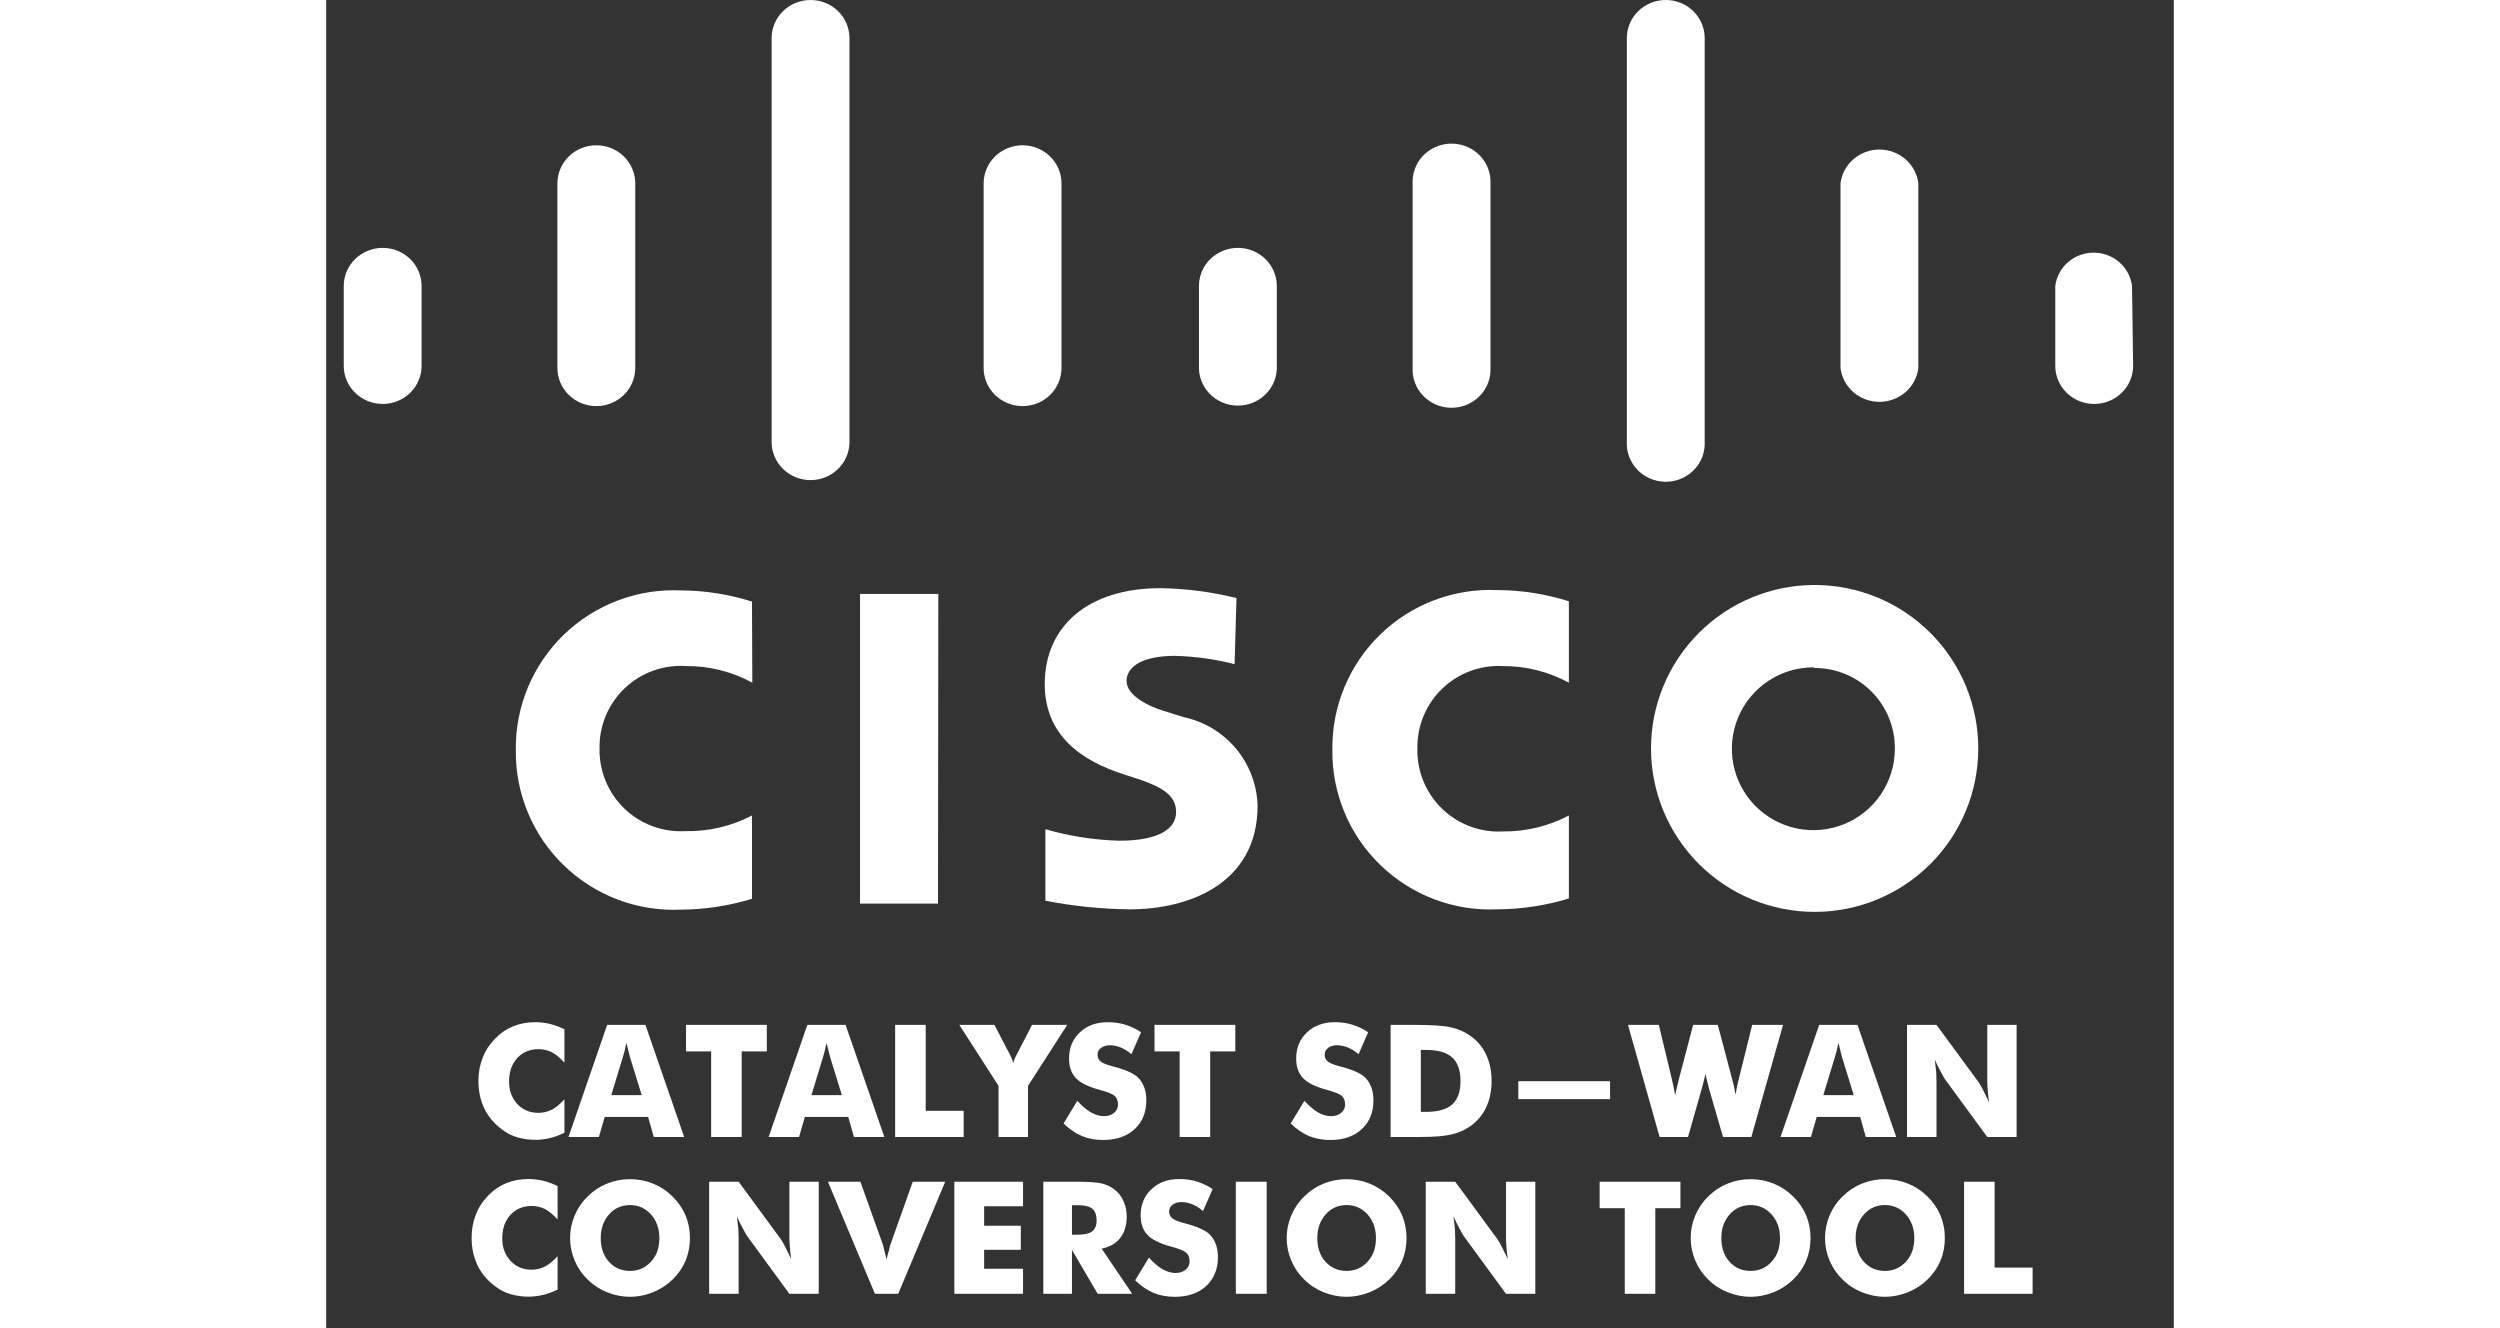 <svg width="128" height="68" viewBox="0 0 377 271" fill="none" xmlns="http://www.w3.org/2000/svg">
<rect x="0" y="0" width="377" height="271" fill="#333333" stroke="none"/>
<path d="M19.466 58.348C19.466 56.288 18.629 54.312 17.14 52.855C15.65 51.398 13.63 50.579 11.524 50.579C9.417 50.579 7.397 51.398 5.908 52.855C4.418 54.312 3.582 56.288 3.582 58.348V74.657C3.582 76.717 4.418 78.693 5.908 80.15C7.397 81.607 9.417 82.425 11.524 82.425C13.63 82.425 15.65 81.607 17.14 80.15C18.629 78.693 19.466 76.717 19.466 74.657V58.348Z" fill="white"/>
<path d="M63.064 37.411C63.064 35.351 62.227 33.375 60.738 31.918C59.248 30.461 57.228 29.642 55.122 29.642C53.015 29.642 50.995 30.461 49.506 31.918C48.016 33.375 47.179 35.351 47.179 37.411V75.098C47.179 77.158 48.016 79.134 49.506 80.591C50.995 82.048 53.015 82.866 55.122 82.866C57.228 82.866 59.248 82.048 60.738 80.591C62.227 79.134 63.064 77.158 63.064 75.098V37.411Z" fill="white"/>
<path d="M106.774 7.769C106.774 5.708 105.937 3.732 104.448 2.275C102.958 0.818 100.938 0 98.832 0C96.725 0 94.705 0.818 93.216 2.275C91.726 3.732 90.889 5.708 90.889 7.769V90.194C90.889 92.255 91.726 94.231 93.216 95.688C94.705 97.145 96.725 97.963 98.832 97.963C100.938 97.963 102.958 97.145 104.448 95.688C105.937 94.231 106.774 92.255 106.774 90.194V7.769Z" fill="white"/>
<path d="M150.034 37.411C150.034 35.351 149.197 33.375 147.708 31.918C146.218 30.461 144.198 29.642 142.092 29.642C139.986 29.642 137.965 30.461 136.476 31.918C134.986 33.375 134.15 35.351 134.15 37.411V75.098C134.15 77.158 134.986 79.134 136.476 80.591C137.965 82.048 139.986 82.866 142.092 82.866C144.198 82.866 146.218 82.048 147.708 80.591C149.197 79.134 150.034 77.158 150.034 75.098V37.411Z" fill="white"/>
<path d="M193.97 58.348C193.97 56.288 193.133 54.312 191.643 52.855C190.154 51.398 188.134 50.579 186.027 50.579C183.921 50.579 181.901 51.398 180.411 52.855C178.922 54.312 178.085 56.288 178.085 58.348V74.657C177.996 76.717 178.746 78.728 180.173 80.247C181.599 81.766 183.583 82.668 185.689 82.756C187.796 82.844 189.852 82.109 191.404 80.714C192.957 79.32 193.88 77.378 193.97 75.318V58.348Z" fill="white"/>
<path d="M237.568 37.411C237.612 36.391 237.45 35.372 237.092 34.413C236.734 33.454 236.186 32.573 235.48 31.821C234.774 31.069 233.924 30.46 232.977 30.03C232.03 29.599 231.006 29.355 229.963 29.312C227.857 29.224 225.801 29.959 224.248 31.353C222.695 32.748 221.773 34.69 221.683 36.75V75.098C221.639 76.118 221.8 77.137 222.158 78.096C222.516 79.055 223.064 79.936 223.77 80.688C224.476 81.44 225.327 82.049 226.274 82.479C227.22 82.91 228.244 83.154 229.287 83.197C230.33 83.24 231.372 83.082 232.352 82.732C233.333 82.382 234.233 81.846 235.002 81.155C236.555 79.76 237.478 77.819 237.568 75.759V37.411Z" fill="white"/>
<path d="M281.278 7.769C281.278 5.708 280.441 3.732 278.951 2.275C277.462 0.818 275.442 0 273.335 0C271.229 0 269.209 0.818 267.719 2.275C266.23 3.732 265.393 5.708 265.393 7.769V90.194C265.349 91.215 265.51 92.233 265.868 93.192C266.227 94.152 266.774 95.032 267.48 95.784C268.187 96.537 269.037 97.145 269.984 97.576C270.93 98.006 271.954 98.25 272.997 98.294C274.04 98.337 275.082 98.179 276.063 97.829C277.043 97.478 277.944 96.943 278.712 96.252C279.481 95.561 280.104 94.729 280.544 93.803C280.984 92.877 281.233 91.876 281.278 90.856V7.769Z" fill="white"/>
<path d="M324.875 37.411C324.644 35.51 323.707 33.758 322.244 32.487C320.78 31.216 318.891 30.514 316.933 30.514C314.976 30.514 313.087 31.216 311.623 32.487C310.159 33.758 309.223 35.51 308.991 37.411V75.098C309.223 76.999 310.159 78.751 311.623 80.022C313.087 81.293 314.976 81.995 316.933 81.995C318.891 81.995 320.78 81.293 322.244 80.022C323.707 78.751 324.644 76.999 324.875 75.098V37.411Z" fill="white"/>
<path d="M368.473 58.348C368.243 56.475 367.319 54.749 365.877 53.498C364.434 52.246 362.572 51.555 360.644 51.555C358.715 51.555 356.853 52.246 355.411 53.498C353.968 54.749 353.044 56.475 352.814 58.348V74.657C352.814 76.717 353.651 78.693 355.14 80.15C356.63 81.607 358.65 82.425 360.756 82.425C362.863 82.425 364.883 81.607 366.372 80.15C367.862 78.693 368.699 76.717 368.699 74.657L368.473 58.348Z" fill="white"/>
<path d="M124.837 184.376H108.925V121.189H124.902L124.837 184.376Z" fill="white"/>
<path d="M253.565 139.298C249.444 137.059 244.823 135.894 240.132 135.911C237.853 135.785 235.573 136.13 233.435 136.926C231.296 137.721 229.345 138.95 227.704 140.534C226.063 142.118 224.768 144.023 223.899 146.131C223.03 148.239 222.606 150.503 222.655 152.782C222.606 155.061 223.03 157.326 223.899 159.434C224.768 161.541 226.063 163.447 227.704 165.031C229.345 166.615 231.296 167.844 233.435 168.639C235.573 169.434 237.853 169.78 240.132 169.654C244.811 169.699 249.428 168.58 253.565 166.397V183.333C248.85 184.769 243.952 185.515 239.023 185.548C234.635 185.753 230.251 185.059 226.142 183.509C222.032 181.959 218.283 179.586 215.125 176.535C211.967 173.485 209.467 169.821 207.779 165.77C206.091 161.719 205.25 157.366 205.308 152.978C205.25 148.59 206.091 144.237 207.779 140.186C209.467 136.135 211.967 132.471 215.125 129.42C218.283 126.37 222.032 123.997 226.142 122.447C230.251 120.897 234.635 120.203 239.023 120.407C243.958 120.427 248.862 121.196 253.565 122.687V139.298Z" fill="white"/>
<path d="M86.949 139.298C82.83 137.051 78.208 135.886 73.515 135.911C71.221 135.748 68.918 136.063 66.753 136.838C64.588 137.613 62.608 138.829 60.939 140.41C59.271 141.991 57.95 143.902 57.061 146.021C56.173 148.14 55.735 150.42 55.777 152.717C55.729 154.996 56.152 157.261 57.021 159.368C57.89 161.476 59.186 163.382 60.827 164.966C62.468 166.55 64.419 167.778 66.557 168.574C68.696 169.369 70.976 169.715 73.254 169.589C77.994 169.693 82.684 168.595 86.883 166.397V183.398C82.169 184.838 77.271 185.585 72.341 185.613C67.958 185.809 63.582 185.108 59.48 183.554C55.378 182 51.637 179.625 48.486 176.576C45.335 173.526 42.841 169.866 41.157 165.819C39.473 161.772 38.634 157.425 38.692 153.043C38.634 148.661 39.473 144.313 41.157 140.267C42.841 136.22 45.335 132.56 48.486 129.51C51.637 126.461 55.378 124.086 59.48 122.532C63.582 120.978 67.958 120.277 72.341 120.473C77.276 120.489 82.18 121.258 86.883 122.752L86.949 139.298Z" fill="white"/>
<path d="M303.583 136.171C300.294 136.146 297.072 137.095 294.323 138.899C291.574 140.702 289.422 143.28 288.14 146.305C286.858 149.33 286.502 152.668 287.119 155.895C287.735 159.122 289.295 162.094 291.603 164.435C293.91 166.776 296.86 168.381 300.081 169.048C303.301 169.714 306.647 169.411 309.696 168.178C312.744 166.944 315.358 164.836 317.207 162.119C319.055 159.402 320.056 156.198 320.082 152.913C320.151 148.587 318.502 144.41 315.496 141.297C312.489 138.184 308.369 136.387 304.039 136.302H303.583M337.102 152.717C337.102 161.563 333.584 170.046 327.323 176.301C321.061 182.555 312.569 186.069 303.713 186.069C294.858 186.069 286.366 182.555 280.104 176.301C273.843 170.046 270.325 161.563 270.325 152.717C270.325 143.872 273.843 135.388 280.104 129.134C286.366 122.879 294.858 119.365 303.713 119.365C312.569 119.365 321.061 122.879 327.323 129.134C333.584 135.388 337.102 143.872 337.102 152.717Z" fill="white"/>
<path d="M185.354 135.52C181.366 134.498 177.275 133.93 173.159 133.826C166.638 133.826 163.312 135.976 163.312 138.972C163.312 141.969 168.007 144.184 170.616 144.965L174.985 146.333C179.156 147.221 182.908 149.483 185.639 152.754C188.371 156.026 189.923 160.119 190.049 164.377C190.049 180.272 176.093 185.548 163.964 185.548C158.184 185.485 152.421 184.896 146.748 183.789V169.198C151.649 170.618 156.711 171.406 161.812 171.543C169.768 171.543 173.42 169.198 173.42 165.68C173.42 162.163 170.29 160.599 166.312 159.166L162.921 158.059C154.052 155.258 146.618 150.046 146.618 139.559C146.618 127.768 155.487 120.017 170.159 120.017C175.415 120.089 180.645 120.766 185.745 122.036L185.354 135.52Z" fill="white"/>
<path d="M48.609 210.016V216.828C47.714 215.859 46.87 215.156 46.078 214.719C45.193 214.292 44.276 214.078 43.328 214.078C41.547 214.078 40.094 214.688 38.969 215.906C38.583 216.344 38.271 216.802 38.031 217.281C37.792 217.75 37.609 218.286 37.484 218.891C37.37 219.484 37.312 220.089 37.312 220.703C37.312 222.536 37.875 224.062 39 225.281C40.135 226.479 41.578 227.078 43.328 227.078C44.266 227.078 45.182 226.854 46.078 226.406C46.87 226 47.714 225.302 48.609 224.312V231.141C47.453 231.682 46.469 232.042 45.656 232.219C44.646 232.458 43.656 232.578 42.688 232.578C41.458 232.578 40.302 232.427 39.219 232.125C38.135 231.833 37.167 231.385 36.312 230.781C34.604 229.615 33.302 228.177 32.406 226.469C31.51 224.698 31.062 222.734 31.062 220.578C31.062 218.849 31.354 217.26 31.938 215.812C32.198 215.115 32.526 214.458 32.922 213.844C33.328 213.219 33.849 212.573 34.484 211.906C35.578 210.781 36.807 209.948 38.172 209.406C39.526 208.854 41.031 208.578 42.688 208.578C43.635 208.578 44.625 208.693 45.656 208.922C46.677 209.193 47.661 209.557 48.609 210.016ZM58.172 223.453H64.375L62.047 215.906C61.995 215.771 61.896 215.396 61.75 214.781C61.573 214.062 61.411 213.411 61.266 212.828C61.12 213.359 60.995 213.896 60.891 214.438C60.724 214.958 60.583 215.448 60.469 215.906L58.172 223.453ZM49.438 232L57.328 209.125H65.141L73.047 232H66.844L65.688 227.906H56.828L55.641 232H49.438ZM78.547 232V214.531H73.422V209.125H89.906V214.531H84.781V232H78.547ZM99.016 223.453H105.219L102.891 215.906C102.839 215.771 102.74 215.396 102.594 214.781C102.417 214.062 102.255 213.411 102.109 212.828C101.964 213.359 101.839 213.896 101.734 214.438C101.568 214.958 101.427 215.448 101.312 215.906L99.016 223.453ZM90.281 232L98.172 209.125H105.984L113.891 232H107.688L106.531 227.906H97.672L96.484 232H90.281ZM116.094 232V209.125H122.328V226.656H130.078V232H116.094ZM137.188 232V221.562L129.188 209.125H136.344L139.422 215.016C139.453 215.047 139.484 215.109 139.516 215.203C139.839 215.797 140.062 216.38 140.188 216.953C140.281 216.453 140.505 215.891 140.859 215.266C140.943 215.099 140.984 215.016 140.984 215.016L144.031 209.125H151.203L143.203 221.562V232H137.188ZM153.266 224.609C154.224 225.672 155.141 226.458 156.016 226.969C156.932 227.49 157.828 227.75 158.703 227.75C159.526 227.75 160.208 227.526 160.75 227.078C161.292 226.63 161.562 226.062 161.562 225.375C161.562 224.625 161.339 224.036 160.891 223.609C160.411 223.203 159.354 222.781 157.719 222.344C155.49 221.74 153.911 220.958 152.984 220C152.047 219.021 151.578 217.688 151.578 216C151.578 213.812 152.312 212.031 153.781 210.656C155.229 209.271 157.125 208.578 159.469 208.578C160.792 208.578 161.99 208.75 163.062 209.094C164.188 209.438 165.255 209.948 166.266 210.625L164.312 215.109C163.625 214.516 162.896 214.057 162.125 213.734C161.375 213.432 160.641 213.281 159.922 213.281C159.193 213.281 158.583 213.464 158.094 213.828C157.625 214.172 157.391 214.63 157.391 215.203C157.391 215.755 157.594 216.214 158 216.578C158.427 216.922 159.229 217.25 160.406 217.562C160.448 217.573 160.484 217.583 160.516 217.594C160.547 217.594 160.594 217.604 160.656 217.625C163.198 218.302 164.875 219.062 165.688 219.906C166.219 220.438 166.635 221.109 166.938 221.922C167.208 222.693 167.344 223.568 167.344 224.547C167.344 226.964 166.547 228.917 164.953 230.406C163.349 231.875 161.224 232.609 158.578 232.609C156.953 232.609 155.5 232.344 154.219 231.812C152.948 231.281 151.693 230.427 150.453 229.25L153.266 224.609ZM174.141 232V214.531H169.016V209.125H185.5V214.531H180.375V232H174.141ZM199.609 224.609C200.568 225.672 201.484 226.458 202.359 226.969C203.276 227.49 204.172 227.75 205.047 227.75C205.87 227.75 206.552 227.526 207.094 227.078C207.635 226.63 207.906 226.062 207.906 225.375C207.906 224.625 207.682 224.036 207.234 223.609C206.755 223.203 205.698 222.781 204.062 222.344C201.833 221.74 200.255 220.958 199.328 220C198.391 219.021 197.922 217.688 197.922 216C197.922 213.812 198.656 212.031 200.125 210.656C201.573 209.271 203.469 208.578 205.812 208.578C207.135 208.578 208.333 208.75 209.406 209.094C210.531 209.438 211.599 209.948 212.609 210.625L210.656 215.109C209.969 214.516 209.24 214.057 208.469 213.734C207.719 213.432 206.984 213.281 206.266 213.281C205.536 213.281 204.927 213.464 204.438 213.828C203.969 214.172 203.734 214.63 203.734 215.203C203.734 215.755 203.938 216.214 204.344 216.578C204.771 216.922 205.573 217.25 206.75 217.562C206.792 217.573 206.828 217.583 206.859 217.594C206.891 217.594 206.938 217.604 207 217.625C209.542 218.302 211.219 219.062 212.031 219.906C212.562 220.438 212.979 221.109 213.281 221.922C213.552 222.693 213.688 223.568 213.688 224.547C213.688 226.964 212.891 228.917 211.297 230.406C209.693 231.875 207.568 232.609 204.922 232.609C203.297 232.609 201.844 232.344 200.562 231.812C199.292 231.281 198.036 230.427 196.797 229.25L199.609 224.609ZM217.188 232V209.125H221.953C225.557 209.125 228.073 209.292 229.5 209.625C230.979 209.958 232.271 210.516 233.375 211.297C234.833 212.297 235.932 213.589 236.672 215.172C237.422 216.766 237.797 218.568 237.797 220.578C237.797 222.589 237.422 224.391 236.672 225.984C235.932 227.547 234.833 228.839 233.375 229.859C232.229 230.641 230.969 231.182 229.594 231.484C228.219 231.828 226.021 232 223 232H221.953H217.188ZM223.359 226.875H224.406C226.865 226.875 228.651 226.365 229.766 225.344C230.891 224.344 231.453 222.755 231.453 220.578C231.453 218.411 230.891 216.812 229.766 215.781C228.641 214.75 226.854 214.234 224.406 214.234H223.359V226.875ZM243.25 220.609H261.969V224.281H243.25V220.609ZM283.953 209.125L286.828 220C286.953 220.438 287.083 220.948 287.219 221.531C287.26 221.74 287.318 222.042 287.391 222.438C287.464 222.823 287.521 223.13 287.562 223.359C287.708 222.682 287.839 222.01 287.953 221.344C288.016 221.021 288.125 220.573 288.281 220L290.969 209.125H297.266L290.797 232H285.016L282.188 222.234C281.99 221.505 281.823 220.833 281.688 220.219C281.677 220.156 281.646 220.031 281.594 219.844C281.542 219.656 281.484 219.432 281.422 219.172C281.401 219.245 281.328 219.552 281.203 220.094C281.016 220.927 280.833 221.641 280.656 222.234L277.875 232H272.078L265.625 209.125H271.922L274.547 220.062C274.63 220.427 274.755 220.995 274.922 221.766C275.089 222.578 275.198 223.151 275.25 223.484C275.385 222.839 275.49 222.38 275.562 222.109C275.75 221.255 275.911 220.573 276.047 220.062L278.922 209.125H283.953ZM305.484 223.453H311.688L309.359 215.906C309.307 215.771 309.208 215.396 309.062 214.781C308.885 214.062 308.724 213.411 308.578 212.828C308.432 213.359 308.307 213.896 308.203 214.438C308.036 214.958 307.896 215.448 307.781 215.906L305.484 223.453ZM296.75 232L304.641 209.125H312.453L320.359 232H314.156L313 227.906H304.141L302.953 232H296.75ZM322.562 232V209.125H328.578L337.219 220.891C337.438 221.214 337.714 221.698 338.047 222.344C338.474 223.177 338.891 224.036 339.297 224.922C339.141 223.724 339.052 222.885 339.031 222.406C338.969 221.656 338.938 220.995 338.938 220.422V209.125H344.922V232H338.938L330.297 220.188C330.172 220.021 329.896 219.531 329.469 218.719C329.094 218.052 328.677 217.208 328.219 216.188C328.323 217 328.422 217.844 328.516 218.719C328.557 219.698 328.578 220.359 328.578 220.703V232H322.562ZM47.219 242.016V248.828C46.323 247.859 45.479 247.156 44.688 246.719C43.802 246.292 42.885 246.078 41.938 246.078C40.156 246.078 38.703 246.688 37.578 247.906C37.193 248.344 36.88 248.802 36.641 249.281C36.401 249.75 36.219 250.286 36.094 250.891C35.979 251.484 35.922 252.089 35.922 252.703C35.922 254.536 36.484 256.062 37.609 257.281C38.745 258.479 40.188 259.078 41.938 259.078C42.875 259.078 43.792 258.854 44.688 258.406C45.479 258 46.323 257.302 47.219 256.312V263.141C46.062 263.682 45.078 264.042 44.266 264.219C43.255 264.458 42.266 264.578 41.297 264.578C40.068 264.578 38.911 264.427 37.828 264.125C36.745 263.833 35.776 263.385 34.922 262.781C33.214 261.615 31.912 260.177 31.016 258.469C30.12 256.698 29.672 254.734 29.672 252.578C29.672 250.849 29.963 249.26 30.547 247.812C30.807 247.115 31.135 246.458 31.531 245.844C31.938 245.219 32.458 244.573 33.094 243.906C34.188 242.781 35.417 241.948 36.781 241.406C38.135 240.854 39.641 240.578 41.297 240.578C42.245 240.578 43.234 240.693 44.266 240.922C45.286 241.193 46.271 241.557 47.219 242.016ZM74.219 252.609C74.219 254.266 73.922 255.812 73.328 257.25C72.734 258.656 71.849 259.938 70.672 261.094C69.505 262.219 68.172 263.083 66.672 263.688C65.099 264.302 63.542 264.609 62 264.609C60.438 264.609 58.88 264.302 57.328 263.688C55.797 263.073 54.474 262.208 53.359 261.094C52.234 260.021 51.349 258.729 50.703 257.219C50.078 255.74 49.766 254.203 49.766 252.609C49.766 251.016 50.078 249.479 50.703 248C51.349 246.49 52.234 245.198 53.359 244.125C54.505 242.979 55.828 242.104 57.328 241.5C58.786 240.906 60.344 240.609 62 240.609C63.656 240.609 65.224 240.911 66.703 241.516C68.182 242.109 69.5 242.979 70.656 244.125C71.823 245.271 72.713 246.562 73.328 248C73.922 249.438 74.219 250.974 74.219 252.609ZM62 259.328C63.719 259.328 65.156 258.688 66.312 257.406C66.885 256.771 67.307 256.057 67.578 255.266C67.849 254.474 67.984 253.589 67.984 252.609C67.984 250.703 67.417 249.104 66.281 247.812C65.125 246.531 63.698 245.891 62 245.891C60.26 245.891 58.828 246.531 57.703 247.812C56.578 249.094 56.016 250.693 56.016 252.609C56.016 254.599 56.568 256.208 57.672 257.438C58.807 258.698 60.25 259.328 62 259.328ZM78.141 264V241.125H84.156L92.797 252.891C93.016 253.214 93.292 253.698 93.625 254.344C94.052 255.177 94.469 256.036 94.875 256.922C94.719 255.724 94.63 254.885 94.609 254.406C94.547 253.656 94.516 252.995 94.516 252.422V241.125H100.5V264H94.516L85.875 252.188C85.75 252.021 85.474 251.531 85.047 250.719C84.672 250.052 84.255 249.208 83.797 248.188C83.901 249 84 249.844 84.094 250.719C84.135 251.698 84.156 252.359 84.156 252.703V264H78.141ZM111.969 264L102.375 241.125H109L113.578 253.922C113.578 253.922 113.594 253.995 113.625 254.141C113.667 254.276 113.734 254.521 113.828 254.875C113.953 255.417 114.125 256.12 114.344 256.984C114.479 256.359 114.641 255.734 114.828 255.109C114.964 254.495 115.068 254.099 115.141 253.922L119.688 241.125H126.312L116.719 264H111.969ZM128.172 264V241.125H142.188V246.141H134.25V250.109H141.734V255.016H134.25V258.875H142.188V264H128.172ZM146.328 264V241.125H152.844C154.104 241.125 155.167 241.151 156.031 241.203C156.906 241.255 157.625 241.344 158.188 241.469C159.156 241.698 160.021 242.094 160.781 242.656C161.615 243.281 162.245 244.083 162.672 245.062C163.12 246 163.344 247.062 163.344 248.25C163.344 250.01 162.906 251.453 162.031 252.578C161.177 253.703 159.911 254.438 158.234 254.781L164.469 264H157.422L152.172 255.047V264H146.328ZM152.172 251.938H153.328C154.693 251.938 155.677 251.714 156.281 251.266C156.896 250.766 157.203 250.042 157.203 249.094C157.203 247.948 156.917 247.135 156.344 246.656C155.76 246.167 154.786 245.922 153.422 245.922H152.172V251.938ZM167.875 256.609C168.833 257.672 169.75 258.458 170.625 258.969C171.542 259.49 172.438 259.75 173.312 259.75C174.135 259.75 174.818 259.526 175.359 259.078C175.901 258.63 176.172 258.062 176.172 257.375C176.172 256.625 175.948 256.036 175.5 255.609C175.021 255.203 173.964 254.781 172.328 254.344C170.099 253.74 168.521 252.958 167.594 252C166.656 251.021 166.188 249.688 166.188 248C166.188 245.812 166.922 244.031 168.391 242.656C169.839 241.271 171.734 240.578 174.078 240.578C175.401 240.578 176.599 240.75 177.672 241.094C178.797 241.438 179.865 241.948 180.875 242.625L178.922 247.109C178.234 246.516 177.505 246.057 176.734 245.734C175.984 245.432 175.25 245.281 174.531 245.281C173.802 245.281 173.193 245.464 172.703 245.828C172.234 246.172 172 246.63 172 247.203C172 247.755 172.203 248.214 172.609 248.578C173.036 248.922 173.839 249.25 175.016 249.562C175.057 249.573 175.094 249.583 175.125 249.594C175.156 249.594 175.203 249.604 175.266 249.625C177.807 250.302 179.484 251.062 180.297 251.906C180.828 252.438 181.245 253.109 181.547 253.922C181.818 254.693 181.953 255.568 181.953 256.547C181.953 258.964 181.156 260.917 179.562 262.406C177.958 263.875 175.833 264.609 173.188 264.609C171.562 264.609 170.109 264.344 168.828 263.812C167.557 263.281 166.302 262.427 165.062 261.25L167.875 256.609ZM185.609 264V241.125H191.906V264H185.609ZM220.438 252.609C220.438 254.266 220.141 255.812 219.547 257.25C218.953 258.656 218.068 259.938 216.891 261.094C215.724 262.219 214.391 263.083 212.891 263.688C211.318 264.302 209.76 264.609 208.219 264.609C206.656 264.609 205.099 264.302 203.547 263.688C202.016 263.073 200.693 262.208 199.578 261.094C198.453 260.021 197.568 258.729 196.922 257.219C196.297 255.74 195.984 254.203 195.984 252.609C195.984 251.016 196.297 249.479 196.922 248C197.568 246.49 198.453 245.198 199.578 244.125C200.724 242.979 202.047 242.104 203.547 241.5C205.005 240.906 206.562 240.609 208.219 240.609C209.875 240.609 211.443 240.911 212.922 241.516C214.401 242.109 215.719 242.979 216.875 244.125C218.042 245.271 218.932 246.562 219.547 248C220.141 249.438 220.438 250.974 220.438 252.609ZM208.219 259.328C209.938 259.328 211.375 258.688 212.531 257.406C213.104 256.771 213.526 256.057 213.797 255.266C214.068 254.474 214.203 253.589 214.203 252.609C214.203 250.703 213.635 249.104 212.5 247.812C211.344 246.531 209.917 245.891 208.219 245.891C206.479 245.891 205.047 246.531 203.922 247.812C202.797 249.094 202.234 250.693 202.234 252.609C202.234 254.599 202.786 256.208 203.891 257.438C205.026 258.698 206.469 259.328 208.219 259.328ZM224.359 264V241.125H230.375L239.016 252.891C239.234 253.214 239.51 253.698 239.844 254.344C240.271 255.177 240.688 256.036 241.094 256.922C240.938 255.724 240.849 254.885 240.828 254.406C240.766 253.656 240.734 252.995 240.734 252.422V241.125H246.719V264H240.734L232.094 252.188C231.969 252.021 231.693 251.531 231.266 250.719C230.891 250.052 230.474 249.208 230.016 248.188C230.12 249 230.219 249.844 230.312 250.719C230.354 251.698 230.375 252.359 230.375 252.703V264H224.359ZM264.969 264V246.531H259.844V241.125H276.328V246.531H271.203V264H264.969ZM302.875 252.609C302.875 254.266 302.578 255.812 301.984 257.25C301.391 258.656 300.505 259.938 299.328 261.094C298.161 262.219 296.828 263.083 295.328 263.688C293.755 264.302 292.198 264.609 290.656 264.609C289.094 264.609 287.536 264.302 285.984 263.688C284.453 263.073 283.13 262.208 282.016 261.094C280.891 260.021 280.005 258.729 279.359 257.219C278.734 255.74 278.422 254.203 278.422 252.609C278.422 251.016 278.734 249.479 279.359 248C280.005 246.49 280.891 245.198 282.016 244.125C283.161 242.979 284.484 242.104 285.984 241.5C287.443 240.906 289 240.609 290.656 240.609C292.312 240.609 293.88 240.911 295.359 241.516C296.839 242.109 298.156 242.979 299.312 244.125C300.479 245.271 301.37 246.562 301.984 248C302.578 249.438 302.875 250.974 302.875 252.609ZM290.656 259.328C292.375 259.328 293.812 258.688 294.969 257.406C295.542 256.771 295.964 256.057 296.234 255.266C296.505 254.474 296.641 253.589 296.641 252.609C296.641 250.703 296.073 249.104 294.938 247.812C293.781 246.531 292.354 245.891 290.656 245.891C288.917 245.891 287.484 246.531 286.359 247.812C285.234 249.094 284.672 250.693 284.672 252.609C284.672 254.599 285.224 256.208 286.328 257.438C287.464 258.698 288.906 259.328 290.656 259.328ZM330.281 252.609C330.281 254.266 329.984 255.812 329.391 257.25C328.797 258.656 327.911 259.938 326.734 261.094C325.568 262.219 324.234 263.083 322.734 263.688C321.161 264.302 319.604 264.609 318.062 264.609C316.5 264.609 314.943 264.302 313.391 263.688C311.859 263.073 310.536 262.208 309.422 261.094C308.297 260.021 307.411 258.729 306.766 257.219C306.141 255.74 305.828 254.203 305.828 252.609C305.828 251.016 306.141 249.479 306.766 248C307.411 246.49 308.297 245.198 309.422 244.125C310.568 242.979 311.891 242.104 313.391 241.5C314.849 240.906 316.406 240.609 318.062 240.609C319.719 240.609 321.286 240.911 322.766 241.516C324.245 242.109 325.562 242.979 326.719 244.125C327.885 245.271 328.776 246.562 329.391 248C329.984 249.438 330.281 250.974 330.281 252.609ZM318.062 259.328C319.781 259.328 321.219 258.688 322.375 257.406C322.948 256.771 323.37 256.057 323.641 255.266C323.911 254.474 324.047 253.589 324.047 252.609C324.047 250.703 323.479 249.104 322.344 247.812C321.188 246.531 319.76 245.891 318.062 245.891C316.323 245.891 314.891 246.531 313.766 247.812C312.641 249.094 312.078 250.693 312.078 252.609C312.078 254.599 312.63 256.208 313.734 257.438C314.87 258.698 316.312 259.328 318.062 259.328ZM334.203 264V241.125H340.438V258.656H348.188V264H334.203Z" fill="white"/>
</svg>
